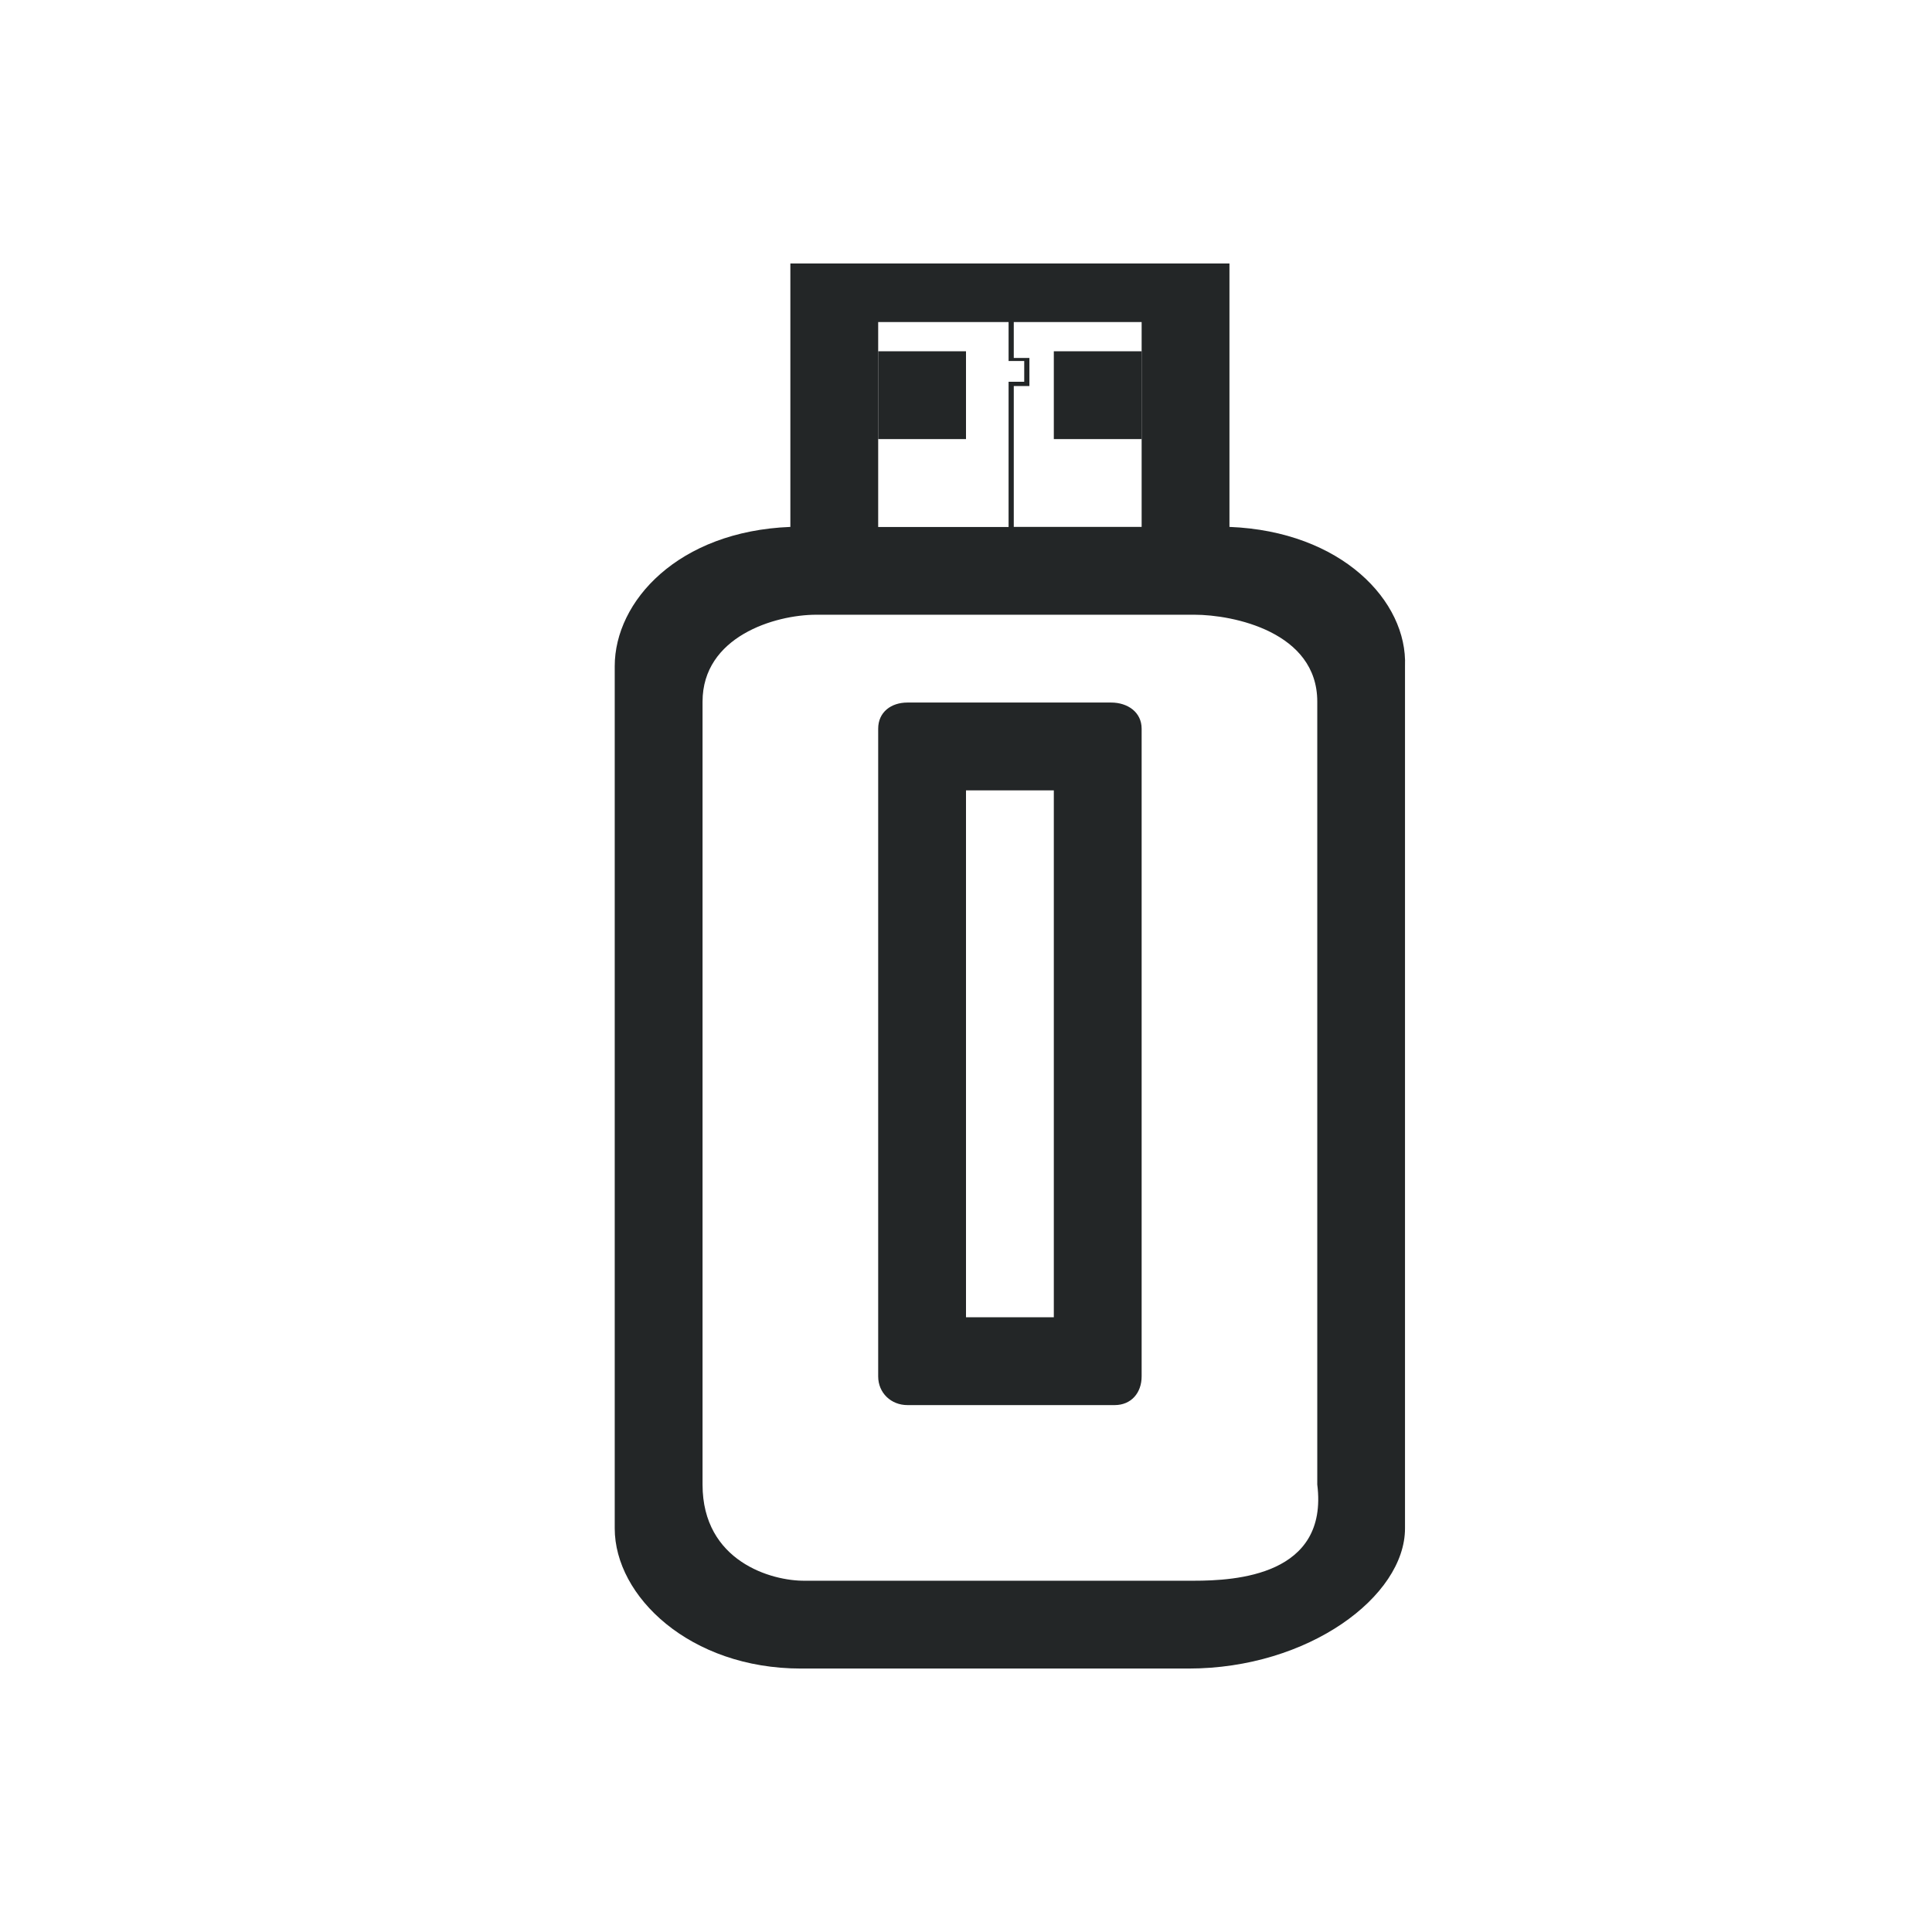 <?xml version="1.0" encoding="UTF-8" standalone="no"?>
<svg
   id="svg"
   version="1.1"
   viewBox="0 0 22 22"
   sodipodi:docname="device-notifier-symbolic.svg"
   inkscape:version="1.3.2 (091e20ef0f, 2023-11-25)"
   width="22"
   height="22"
   xmlns:inkscape="http://www.inkscape.org/namespaces/inkscape"
   xmlns:sodipodi="http://sodipodi.sourceforge.net/DTD/sodipodi-0.dtd"
   xmlns="http://www.w3.org/2000/svg"
   xmlns:svg="http://www.w3.org/2000/svg"
   xmlns:rdf="http://www.w3.org/1999/02/22-rdf-syntax-ns#"
   xmlns:cc="http://creativecommons.org/ns#"
   xmlns:dc="http://purl.org/dc/elements/1.1/">
  <sodipodi:namedview
     id="namedview27"
     pagecolor="#201933"
     bordercolor="#000000"
     borderopacity="1"
     inkscape:pageshadow="2"
     inkscape:pageopacity="0.0"
     inkscape:pagecheckerboard="true"
     showgrid="true"
     inkscape:zoom="9.208459"
     inkscape:cx="11.402559"
     inkscape:cy="11.076772"
     inkscape:window-width="1920"
     inkscape:window-height="994"
     inkscape:window-x="0"
     inkscape:window-y="0"
     inkscape:window-maximized="1"
     inkscape:current-layer="svg"
     inkscape:showpageshadow="2"
     inkscape:deskcolor="#201933">
    <inkscape:grid
       type="xygrid"
       id="grid951"
       originx="-11"
       originy="21.998"
       spacingy="1"
       spacingx="1"
       units="px"
       visible="true" />
  </sodipodi:namedview>
  <defs
     id="defs3">
    <style
       id="current-color-scheme"
       type="text/css">.ColorScheme-Text { color:#333333; } .ColorScheme-Highlight { color:#5294e2; } .ColorScheme-ButtonBackground { color:#dedede; }</style>
  </defs>
  <g
     id="22-22-device-notifier-3"
     transform="translate(-32,-10)">
    <rect
       style="opacity:0.001"
       width="22"
       height="22"
       x="32"
       y="10"
       id="rect2" />
    <path
       d="m 46,16 v -3 h -5 v 3 c -1.277,0.05 -2,0.846 -2,1.586 v 9.818 c 0,0.774 0.856,1.596 2.121,1.596 h 4.413 c 1.366,0 2.465,-0.822 2.465,-1.596 v -9.818 C 48.029,16.846 47.277,16.05 46,16 Z M 43.544,13.667 H 45 v 2.333 h -1.456 v -1.604 h 0.178 v -0.32 h -0.178 z m -1.544,0 h 1.485 v 0.444 h 0.178 v 0.236 h -0.178 l -5.7e-5,1.654 H 42 Z m 5,13.238 c 0.13,1.037 -0.931,1.095 -1.406,1.095 H 41.166 C 40.787,28.005 40,27.78 40,26.905 v -8.915 c 0,-0.74 0.821,-0.99 1.296,-0.99 H 45.6 c 0.446,0 1.4,0.197 1.4,0.989 z"
       id="path4-3-3-36"
       style="fill:#232627;fill-opacity:1;stroke-width:0.224"
       sodipodi:nodetypes="ccccssssscccccccccccccccccccccscsssssc" />
    <path
       d="m 44.653,18 h -2.32 C 42.147,18 42,18.109 42,18.298 v 7.375 C 42,25.862 42.147,26 42.333,26 h 2.36 C 44.88,26 45,25.862 45,25.673 V 18.298 C 45,18.109 44.84,18 44.653,18 Z M 44,25 v 0 h -1 v 0 -6 0 h 1 v 0 z"
       id="path6-6-7"
       style="fill:#232627;fill-opacity:1;stroke-width:0.134"
       sodipodi:nodetypes="sssssssssccccccccc" />
    <rect
       x="42"
       y="14"
       width="1"
       height="1"
       id="rect10-3"
       style="fill:#232627;fill-opacity:1;stroke-width:0.377" />
    <rect
       x="44"
       y="14"
       width="1"
       height="1"
       id="rect12-56"
       style="fill:#232627;fill-opacity:1;stroke-width:0.377" />
  </g>
</svg>
